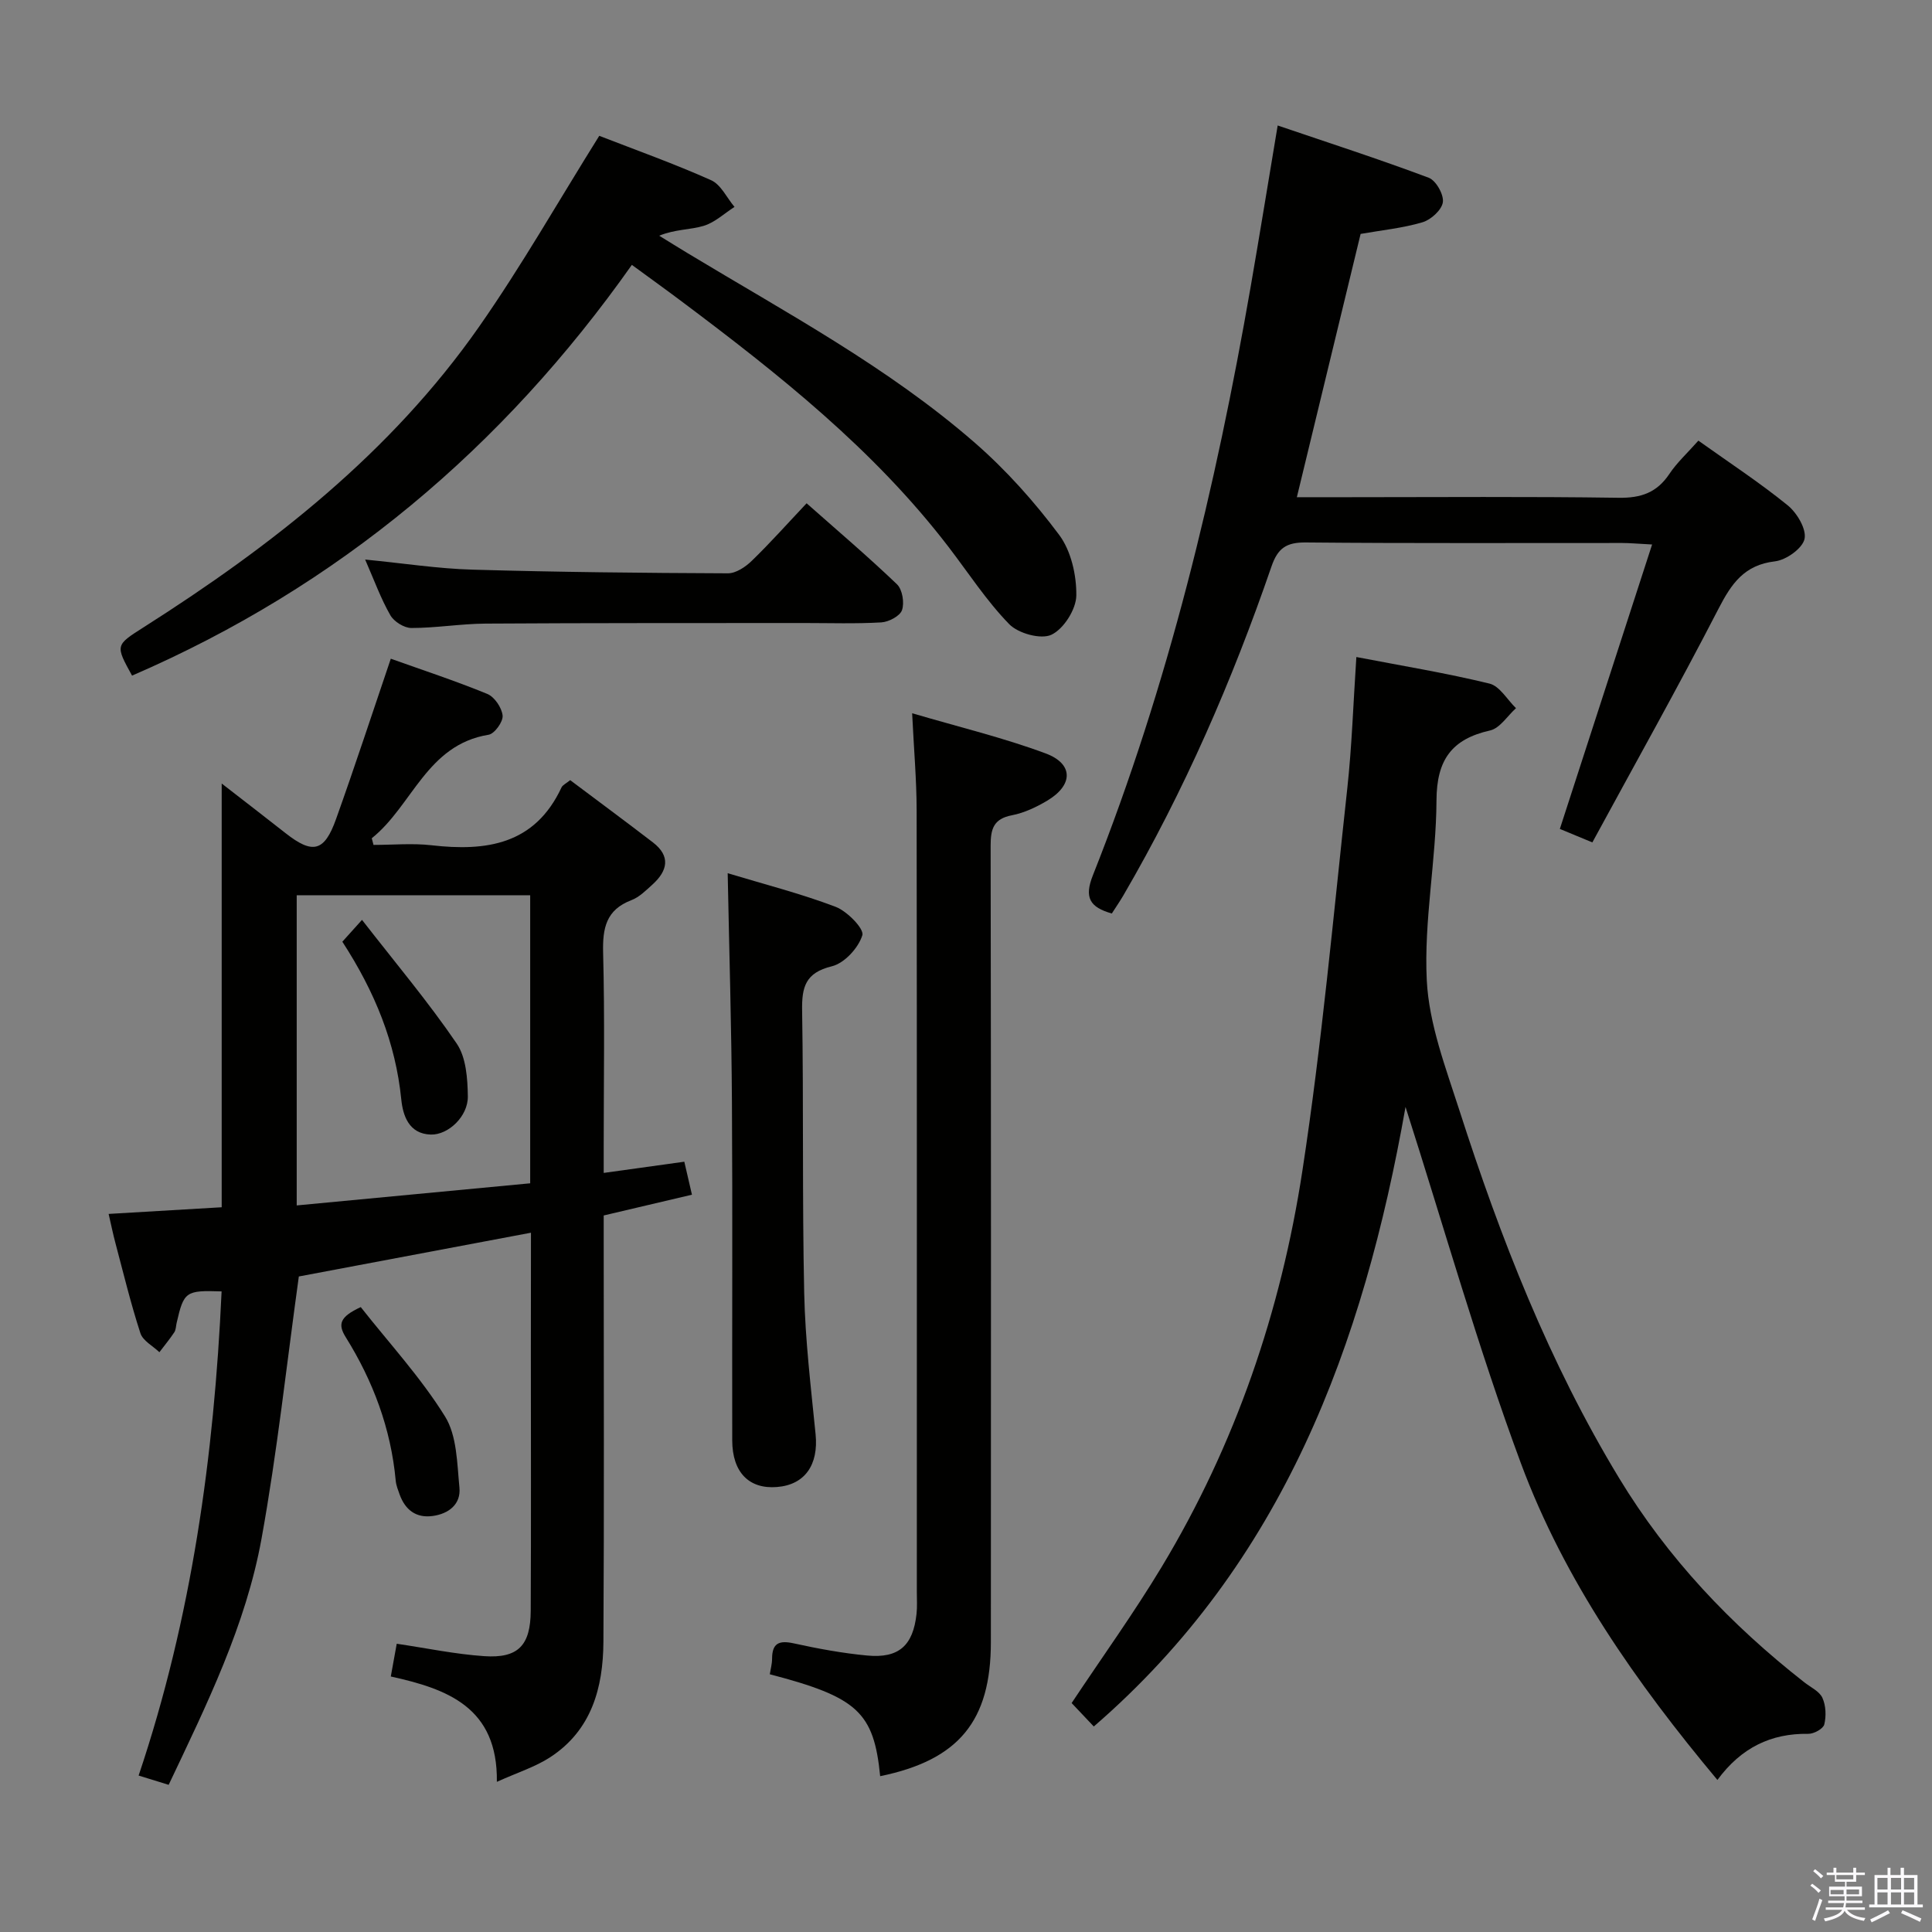 <svg enable-background="new 0 0 400 400" viewBox="0 0 400 400" xmlns="http://www.w3.org/2000/svg"><rect x="0" y="0" width="400" height="400" fill="#808080" stroke="none"/><path d="m374.8 390.4.4-.4c.7.5 1.3 1 1.8 1.4l-.5.5c-.5-.6-1.1-1.1-1.7-1.5zm1 7.3-.6-.3c.5-1.4 1.1-2.8 1.5-4.3.2.1.4.2.6.3-.5 1.3-1 2.8-1.5 4.3zm-.4-10.3.4-.4c.4.3 1 .8 1.7 1.4l-.5.5c-.4-.5-1-1-1.6-1.5zm2.5.3h1.7v-1h.6v1h3.5v-1h.6v1h1.8v.5h-1.8v1.4h-2v1h3.2v2h-3.2v.9h3.3v.5h-3.4c0 .3-.1.6-.1.9h4v.5h-3.7c.7.9 1.9 1.5 3.8 1.7-.1.2-.2.4-.3.6-2.1-.4-3.5-1.1-4-2.1-.4 1-1.8 1.7-4 2.2-.1-.2-.2-.4-.3-.6 2.1-.4 3.4-1 3.8-1.8h-3.4v-.5h3.6c.1-.3.1-.6.2-.9h-3.3v-.5h3.4c0-.3 0-.6 0-.9h-3.2v-2h3.3v-1h-2.1v-1.4h-1.7v-.5zm1.1 3.5v1h2.7c0-.3 0-.4 0-.4 0-.2 0-.2 0-.2 0-.1 0-.2 0-.3h-2.7zm1.2-3v.9h3.5v-.9zm4.7 3h-2.6v.6.4h2.6z" fill="#fbfafc"/><path d="m393.6 386.7h.6v1.5h2.8v6.1h1.1v.6h-11.1v-.6h1.1v-6.1h2.7v-1.5h.6v1.5h2.1v-1.5zm-2.7 8.8.4.6c-1.2.6-2.5 1.3-3.8 1.9-.1-.2-.2-.4-.3-.6 1.2-.6 2.5-1.2 3.7-1.9zm-2.2-6.7v2.4h2.1v-2.4zm0 3v2.5h2.1v-2.5zm2.8-3v2.4h2.1v-2.4zm0 3v2.5h2.1v-2.5zm6 6.1c-1.4-.7-2.7-1.3-3.9-1.8l.3-.6c1.5.6 2.7 1.2 3.9 1.7zm-1.2-9.1h-2.1v2.4h2.1zm-2.1 3v2.5h2.1v-2.5z" fill="#fbfafc"/><g fill="#010100"><path d="m109.93 255.22c-16.78 3.16-32.72 6.17-48.06 9.06-2.54 18.28-4.48 36.39-7.72 54.27-3.25 17.93-11.3 34.27-19.23 50.98-2.08-.64-3.91-1.21-6.22-1.92 10.99-32.65 15.62-66.17 17.18-100.24-7.45-.25-7.82.03-9.31 6.53-.15.65-.14 1.41-.48 1.93-.95 1.43-2.05 2.76-3.09 4.13-1.35-1.3-3.42-2.36-3.93-3.93-2-6.14-3.52-12.45-5.18-18.7-.51-1.91-.9-3.84-1.4-6 7.88-.46 15.44-.91 23.41-1.38 0-29.13 0-57.85 0-87.73 4.94 3.84 9.09 7.02 13.2 10.26 5.62 4.42 8.05 3.9 10.47-2.89 3.85-10.76 7.41-21.63 11.34-33.21 6.43 2.3 13.3 4.55 19.98 7.29 1.49.61 3.01 2.86 3.17 4.48.13 1.27-1.67 3.77-2.9 3.97-12.83 2.08-15.78 14.71-24.19 21.43.12.46.24.92.36 1.38 4 0 8.05-.38 11.99.07 11.42 1.31 21.41-.14 26.93-11.96.24-.52.95-.82 1.8-1.52 5.75 4.32 11.48 8.55 17.13 12.89 3.72 2.86 3.04 5.88-.08 8.71-1.35 1.22-2.74 2.63-4.38 3.25-5.25 2-5.98 5.8-5.85 10.9.35 13.32.12 26.66.12 39.99v5.58c5.84-.81 11.06-1.54 16.69-2.32.55 2.37 1.01 4.38 1.58 6.83-6.2 1.46-11.94 2.81-18.27 4.3v5.33c0 27.66.11 55.32-.06 82.98-.06 9.47-2.45 18.27-11.01 23.85-3.1 2.02-6.78 3.17-11.05 5.1.21-15.46-10.29-19.24-21.96-21.81.46-2.52.83-4.58 1.23-6.78 6.12.9 12.09 2.16 18.11 2.57 7.02.48 9.6-2.21 9.63-9.41.09-17.83.03-35.66.03-53.49.02-8.13.02-16.27.02-24.77zm-.16-69.87c-16.45 0-32.47 0-48.34 0v64.22c16.42-1.56 32.34-3.06 48.34-4.58 0-20.34 0-39.77 0-59.64z"/><path d="m226.46 357.45c-1.68-1.78-3.25-3.43-4.59-4.85 6.4-9.63 12.91-18.67 18.64-28.18 15.27-25.34 24.7-52.98 29.14-82.05 4.02-26.23 6.4-52.72 9.29-79.12.95-8.7 1.23-17.48 1.88-27.22 9.51 1.83 18.62 3.32 27.56 5.5 2.12.52 3.67 3.33 5.49 5.09-1.77 1.59-3.33 4.15-5.35 4.61-7.98 1.79-11.07 6.11-11.11 14.46-.06 12.44-2.63 24.93-2.01 37.29.46 9.06 3.92 18.08 6.75 26.89 8.5 26.46 18.58 52.25 33.06 76.14 10.06 16.6 23.15 30.39 38.36 42.3 1.31 1.03 3.12 1.85 3.74 3.21.73 1.6.81 3.77.39 5.5-.22.9-2.15 1.97-3.3 1.95-7.74-.12-13.9 2.86-18.83 9.55-16.84-20.16-31.65-41.26-40.67-65.53-8.91-24-15.87-48.73-23.9-73.81-8.71 49.29-25.33 94.37-64.54 128.27z"/><path d="m351.63 91.23c6.45 4.6 12.72 8.7 18.5 13.4 1.92 1.56 3.92 4.93 3.48 6.95-.43 1.97-3.81 4.37-6.12 4.64-6.36.74-9 4.6-11.68 9.79-8.37 16.23-17.31 32.16-26.13 48.4-2.82-1.17-4.75-1.97-6.73-2.79 6.34-19.54 12.61-38.86 19.1-58.89-2.98-.15-4.59-.31-6.19-.31-21.83-.02-43.67.1-65.49-.11-4.01-.04-5.81 1.15-7.12 4.96-8.13 23.63-18.06 46.47-30.66 68.1-.74 1.26-1.57 2.47-2.4 3.76-4.56-1.29-5.76-3.29-3.92-7.91 15.62-39.36 25.45-80.3 32.68-121.93 1.84-10.62 3.57-21.27 5.58-33.31 10.58 3.6 21.01 6.97 31.27 10.82 1.5.56 3.15 3.48 2.93 5.06-.22 1.59-2.45 3.63-4.19 4.15-4.09 1.22-8.42 1.64-12.84 2.42-4.35 17.95-8.71 35.95-13.2 54.51h10.62c18.67 0 37.33-.16 55.99.12 4.64.07 7.92-1.06 10.51-4.93 1.55-2.33 3.68-4.27 6.01-6.9z"/><path d="m27.34 139.88c-3.48-6.32-3.46-6.28 2.4-10.01 26.59-16.9 51.2-36.13 69.45-62.23 8.83-12.63 16.48-26.09 24.88-39.52 7.49 2.91 15.46 5.75 23.16 9.19 2.03.91 3.25 3.64 4.84 5.53-2.11 1.35-4.07 3.22-6.38 3.92-2.78.84-5.87.68-9.21 2.04 1.98 1.22 3.95 2.45 5.94 3.65 20.34 12.28 41.4 23.53 59.43 39.24 6.46 5.63 12.3 12.17 17.43 19.04 2.47 3.3 3.61 8.33 3.56 12.55-.03 2.86-2.6 6.92-5.14 8.13-2.17 1.04-6.89-.26-8.76-2.19-4.71-4.84-8.45-10.63-12.59-16.03-15.48-20.19-35.19-35.77-55.33-50.87-3.17-2.38-6.39-4.69-10.2-7.48-26.69 37.82-60.74 66.56-103.48 85.04z"/><path d="m182.23 367.74c-1.31-13.26-4.7-16.36-22.85-21.1.16-1.06.47-2.14.47-3.22.01-3.25 1.47-3.84 4.49-3.18 5.01 1.1 10.1 2.04 15.2 2.52 6.56.62 9.51-2.07 10.22-8.64.16-1.48.06-3 .06-4.49 0-53.97.03-107.93-.04-161.9-.01-6.27-.57-12.54-.93-20.06 9.72 2.86 18.87 5.06 27.62 8.31 5.82 2.16 5.75 6.56.36 9.78-2.25 1.34-4.77 2.54-7.31 3.03-3.83.73-4.42 2.84-4.42 6.29.09 54.97.08 109.93.05 164.9 0 16.36-6.67 24.42-22.92 27.76z"/><path d="m150.66 180.79c7.51 2.27 15.08 4.2 22.33 6.95 2.4.91 5.96 4.56 5.55 5.89-.81 2.63-3.72 5.8-6.32 6.43-5.48 1.34-6.23 4.29-6.15 9.18.32 19.47.01 38.96.43 58.43.21 9.78 1.39 19.54 2.36 29.28.63 6.32-2.21 10.46-7.99 10.92-5.78.47-9.25-3.03-9.27-9.64-.05-23.31.09-46.62-.06-69.93-.09-15.58-.56-31.17-.88-47.51z"/><path d="m75.6 115.85c8.06.79 15.13 1.89 22.22 2.09 17.62.51 35.25.69 52.87.76 1.67.01 3.66-1.32 4.96-2.59 3.8-3.68 7.32-7.64 11.35-11.91 6.44 5.7 12.75 11.06 18.71 16.77 1.12 1.08 1.57 3.82 1.04 5.35-.42 1.23-2.75 2.45-4.29 2.54-5.31.31-10.65.13-15.97.13-21.97.02-43.95-.02-65.92.12-5.13.03-10.27.91-15.4.91-1.49 0-3.6-1.32-4.35-2.64-1.96-3.41-3.31-7.16-5.22-11.53z"/><path d="m74.69 270.62c5.9 7.49 12.44 14.58 17.44 22.63 2.49 4 2.5 9.72 2.99 14.73.34 3.46-2.23 5.44-5.54 5.89-3.42.47-5.68-1.25-6.84-4.45-.33-.93-.72-1.88-.81-2.85-.99-10.77-4.67-20.61-10.35-29.72-1.66-2.67-1.27-4.2 3.11-6.23z"/><path d="m70.88 194.97c1.16-1.29 2.12-2.36 4.07-4.52 7.03 9.04 13.75 17.02 19.6 25.6 1.96 2.87 2.26 7.25 2.31 10.95.05 4.13-4.04 7.99-7.65 7.9-4.54-.12-5.79-3.91-6.13-7.28-1.18-11.72-5.43-22.21-12.2-32.65z"/></g></svg>